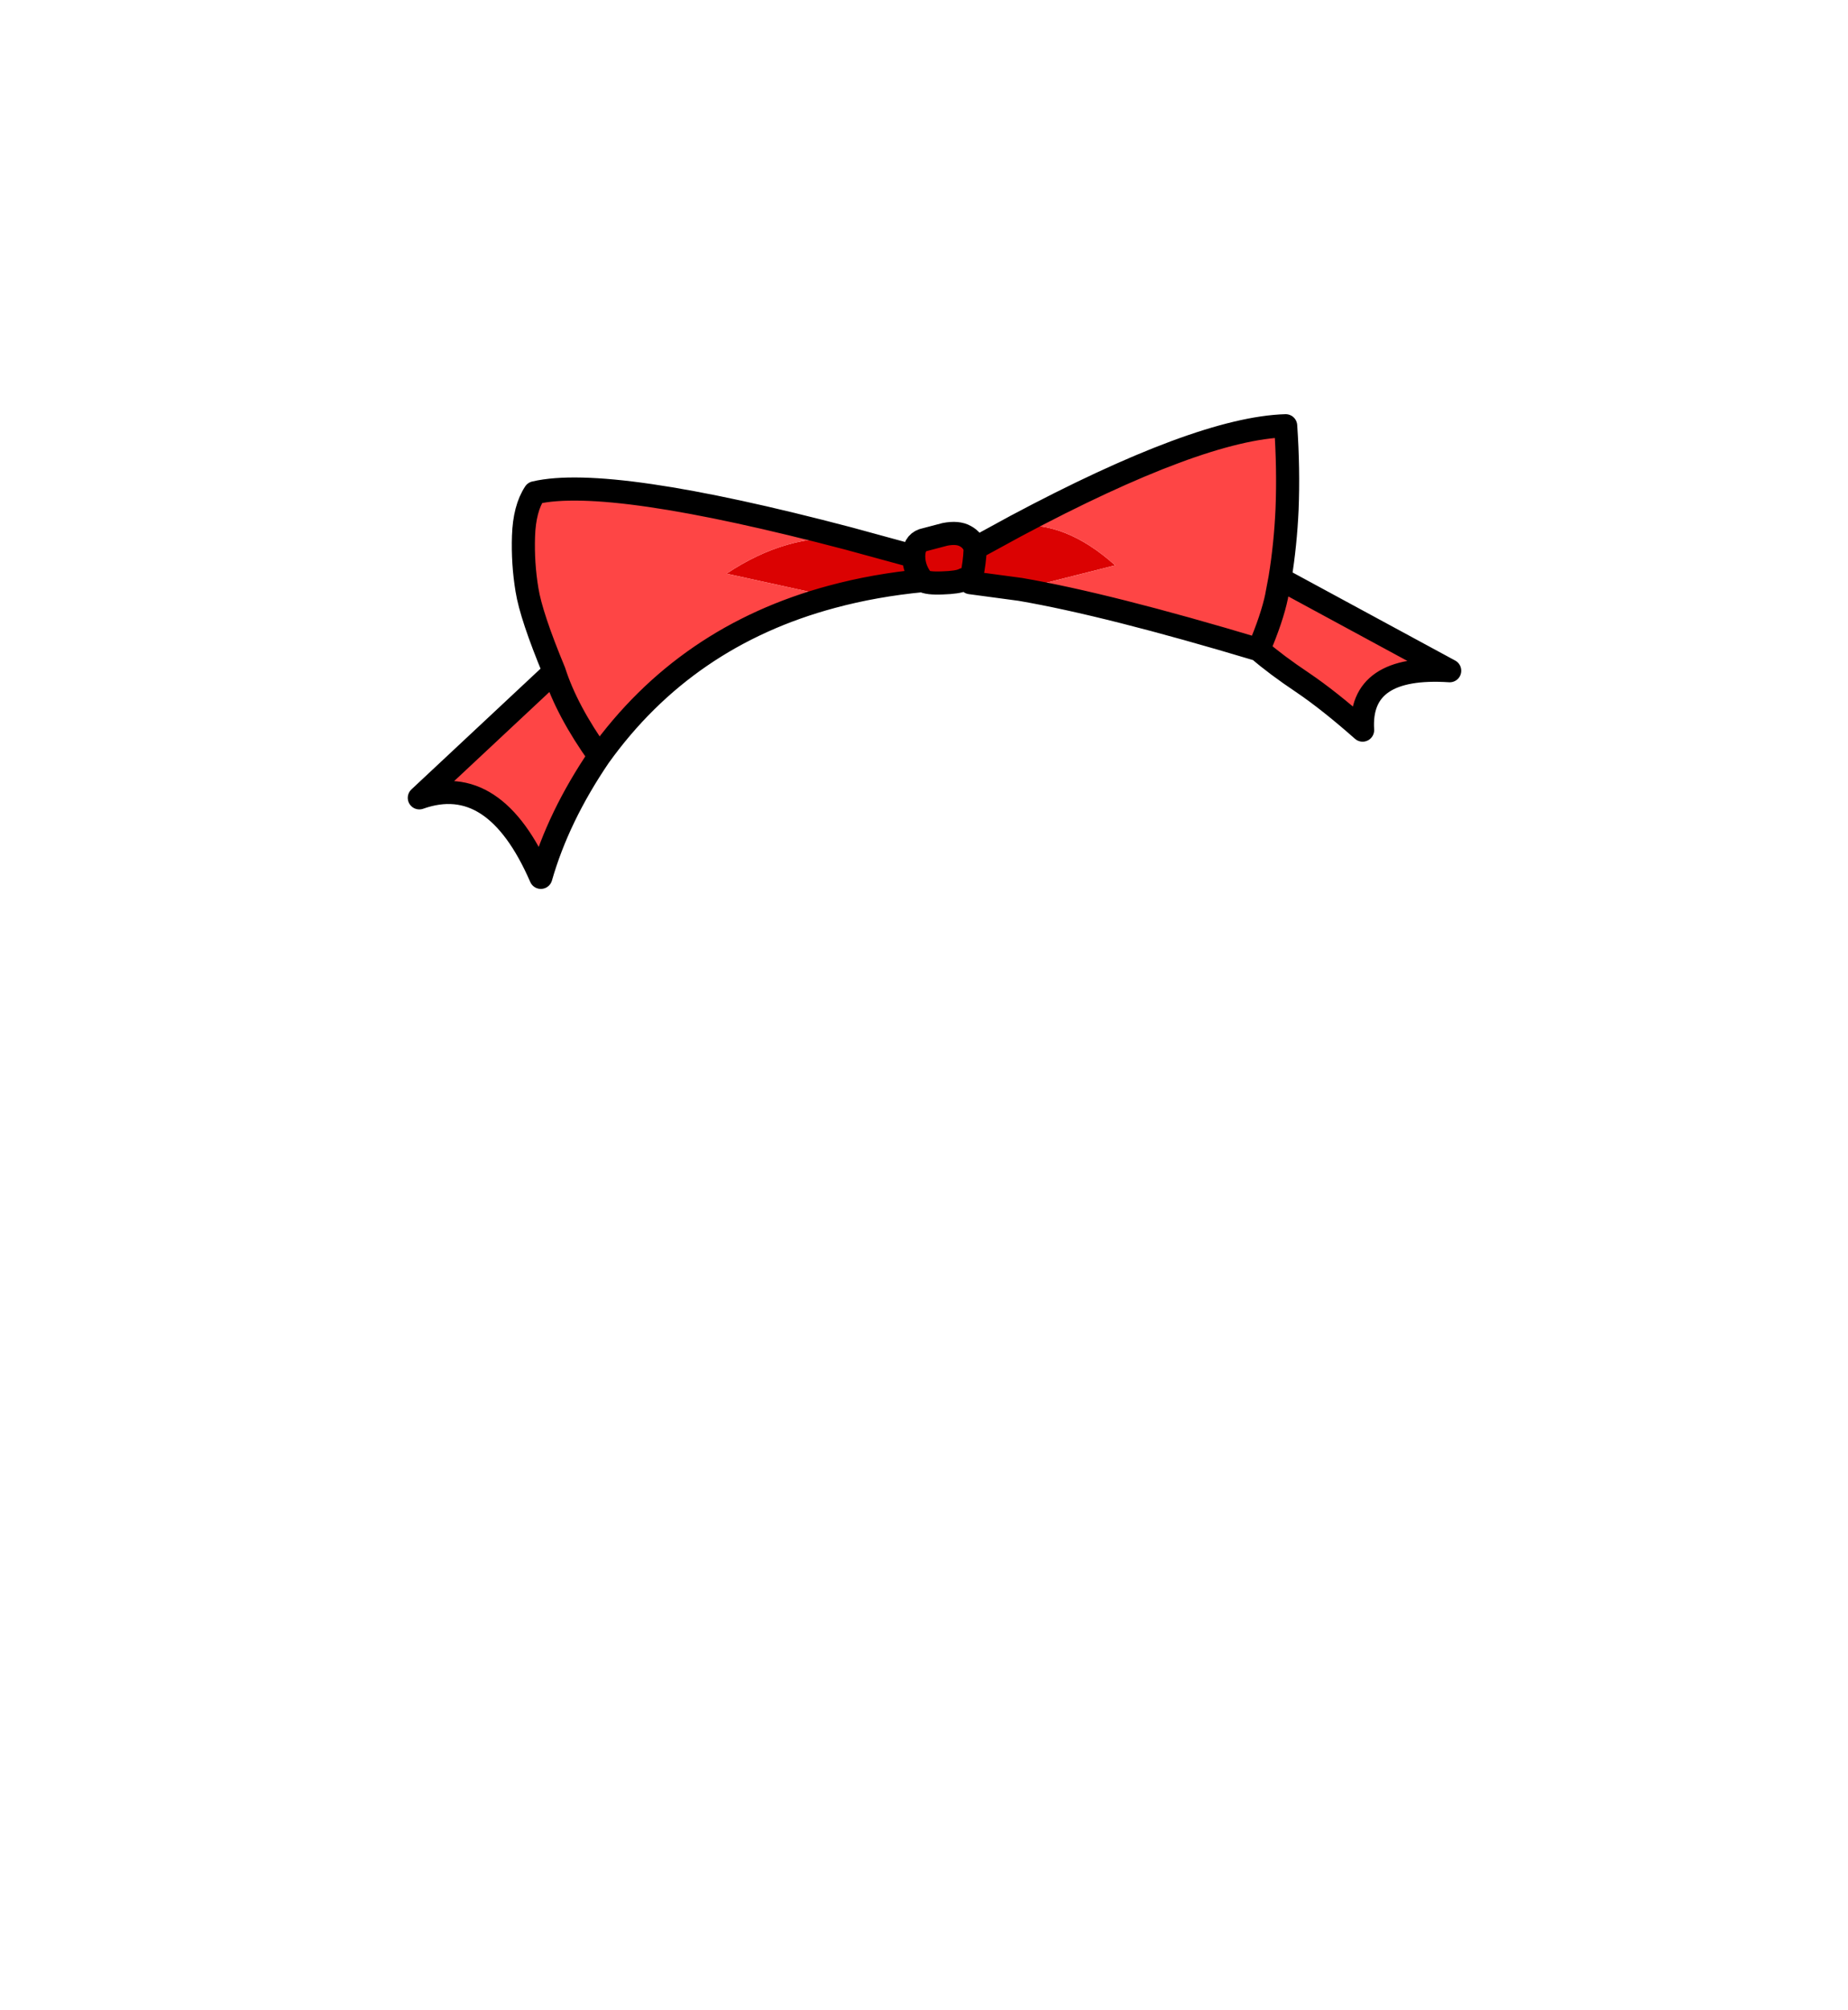 <?xml version="1.0" encoding="UTF-8" standalone="no"?>
<svg xmlns:xlink="http://www.w3.org/1999/xlink" height="434.9px" width="399.95px" xmlns="http://www.w3.org/2000/svg">
  <g transform="matrix(1, 0, 0, 1, 210.75, 443.1)">
    <use height="102.7" transform="matrix(1.0, 0.0, 0.0, 1.0, -122.5, -353.5)" width="228.0" xlink:href="#shape0"/>
  </g>
  <defs>
    <g id="shape0" transform="matrix(1, 0, 0, 1, 122.5, 353.5)">
      <path d="M9.1 -329.3 Q19.7 -330.55 30.6 -320.8 L10.05 -315.6 -0.75 -317.05 Q-0.05 -320.0 0.2 -322.75 L0.3 -324.4 0.3 -324.45 0.3 -324.4 0.2 -322.75 Q-0.05 -320.0 -0.75 -317.05 -1.25 -318.25 -2.35 -317.65 -3.5 -317.1 -6.75 -317.0 -10.0 -316.85 -11.05 -317.5 -21.45 -316.5 -30.7 -314.0 L-53.5 -319.0 Q-40.45 -327.7 -27.1 -326.6 L-13.0 -322.75 Q-13.0 -325.55 -11.0 -326.25 L-6.25 -327.5 Q-3.45 -328.05 -1.8 -327.1 -0.15 -326.2 0.3 -324.45 L0.3 -324.5 9.1 -329.3 M-13.0 -322.75 Q-13.0 -319.95 -11.05 -317.5 -13.0 -319.95 -13.0 -322.75" fill="#db0202" fill-rule="evenodd" stroke="none"/>
      <path d="M10.05 -315.6 L30.6 -320.8 Q19.7 -330.55 9.1 -329.3 48.8 -350.45 67.5 -351.0 68.15 -341.55 67.8 -332.9 67.45 -325.25 66.3 -318.2 L66.25 -317.9 103.0 -298.0 Q83.25 -299.3 84.15 -285.15 76.85 -291.6 71.15 -295.45 65.4 -299.3 61.65 -302.55 29.0 -312.35 10.05 -315.6 M66.25 -317.9 L65.55 -314.2 65.55 -314.15 Q64.55 -309.35 61.65 -302.55 64.55 -309.35 65.55 -314.15 L65.55 -314.2 66.25 -317.9 M-30.7 -314.0 Q-62.4 -305.5 -81.05 -279.5 -89.95 -266.4 -93.7 -253.3 -103.7 -276.3 -120.0 -270.5 L-90.8 -297.8 Q-95.8 -309.85 -96.7 -315.5 -97.65 -321.25 -97.45 -327.15 -97.25 -333.1 -95.0 -336.5 -79.0 -340.25 -27.1 -326.6 -40.45 -327.7 -53.5 -319.0 L-30.7 -314.0 M-81.05 -279.5 Q-88.1 -289.35 -90.8 -297.8 -88.1 -289.35 -81.05 -279.5" fill="#fe4545" fill-rule="evenodd" stroke="none"/>
      <path d="M10.05 -315.6 L30.6 -320.8 Q19.7 -330.55 9.1 -329.3 M-27.1 -326.6 Q-40.45 -327.7 -53.5 -319.0 L-30.7 -314.0" fill="none" stroke="#0066cc" stroke-linecap="round" stroke-linejoin="round" stroke-opacity="0.0" stroke-width="2.0"/>
      <path d="M9.1 -329.3 L0.3 -324.5 0.3 -324.45 0.3 -324.4 0.2 -322.75 Q-0.05 -320.0 -0.75 -317.05 L10.05 -315.6 Q29.0 -312.35 61.65 -302.55 64.55 -309.35 65.55 -314.15 L65.55 -314.2 66.25 -317.9 66.3 -318.2 Q67.45 -325.25 67.8 -332.9 68.15 -341.55 67.5 -351.0 48.8 -350.45 9.1 -329.3 M66.25 -317.9 L103.0 -298.0 Q83.25 -299.3 84.15 -285.15 76.85 -291.6 71.15 -295.45 65.4 -299.3 61.65 -302.55 M-27.1 -326.6 L-13.0 -322.75 Q-13.0 -325.55 -11.0 -326.25 L-6.25 -327.5 Q-3.45 -328.05 -1.8 -327.1 -0.15 -326.2 0.3 -324.45 M-0.75 -317.05 Q-1.25 -318.25 -2.35 -317.65 -3.5 -317.1 -6.75 -317.0 -10.0 -316.85 -11.05 -317.5 -21.45 -316.5 -30.7 -314.0 -62.4 -305.5 -81.05 -279.5 -89.95 -266.4 -93.7 -253.3 -103.7 -276.3 -120.0 -270.5 L-90.8 -297.8 Q-95.8 -309.85 -96.7 -315.5 -97.65 -321.25 -97.45 -327.15 -97.25 -333.1 -95.0 -336.5 -79.0 -340.25 -27.1 -326.6 M-11.05 -317.5 Q-13.0 -319.95 -13.0 -322.75 M-90.8 -297.8 Q-88.1 -289.35 -81.05 -279.5" fill="none" stroke="#000000" stroke-linecap="round" stroke-linejoin="round" stroke-width="5.0"/>
    </g>
  </defs>
</svg>
